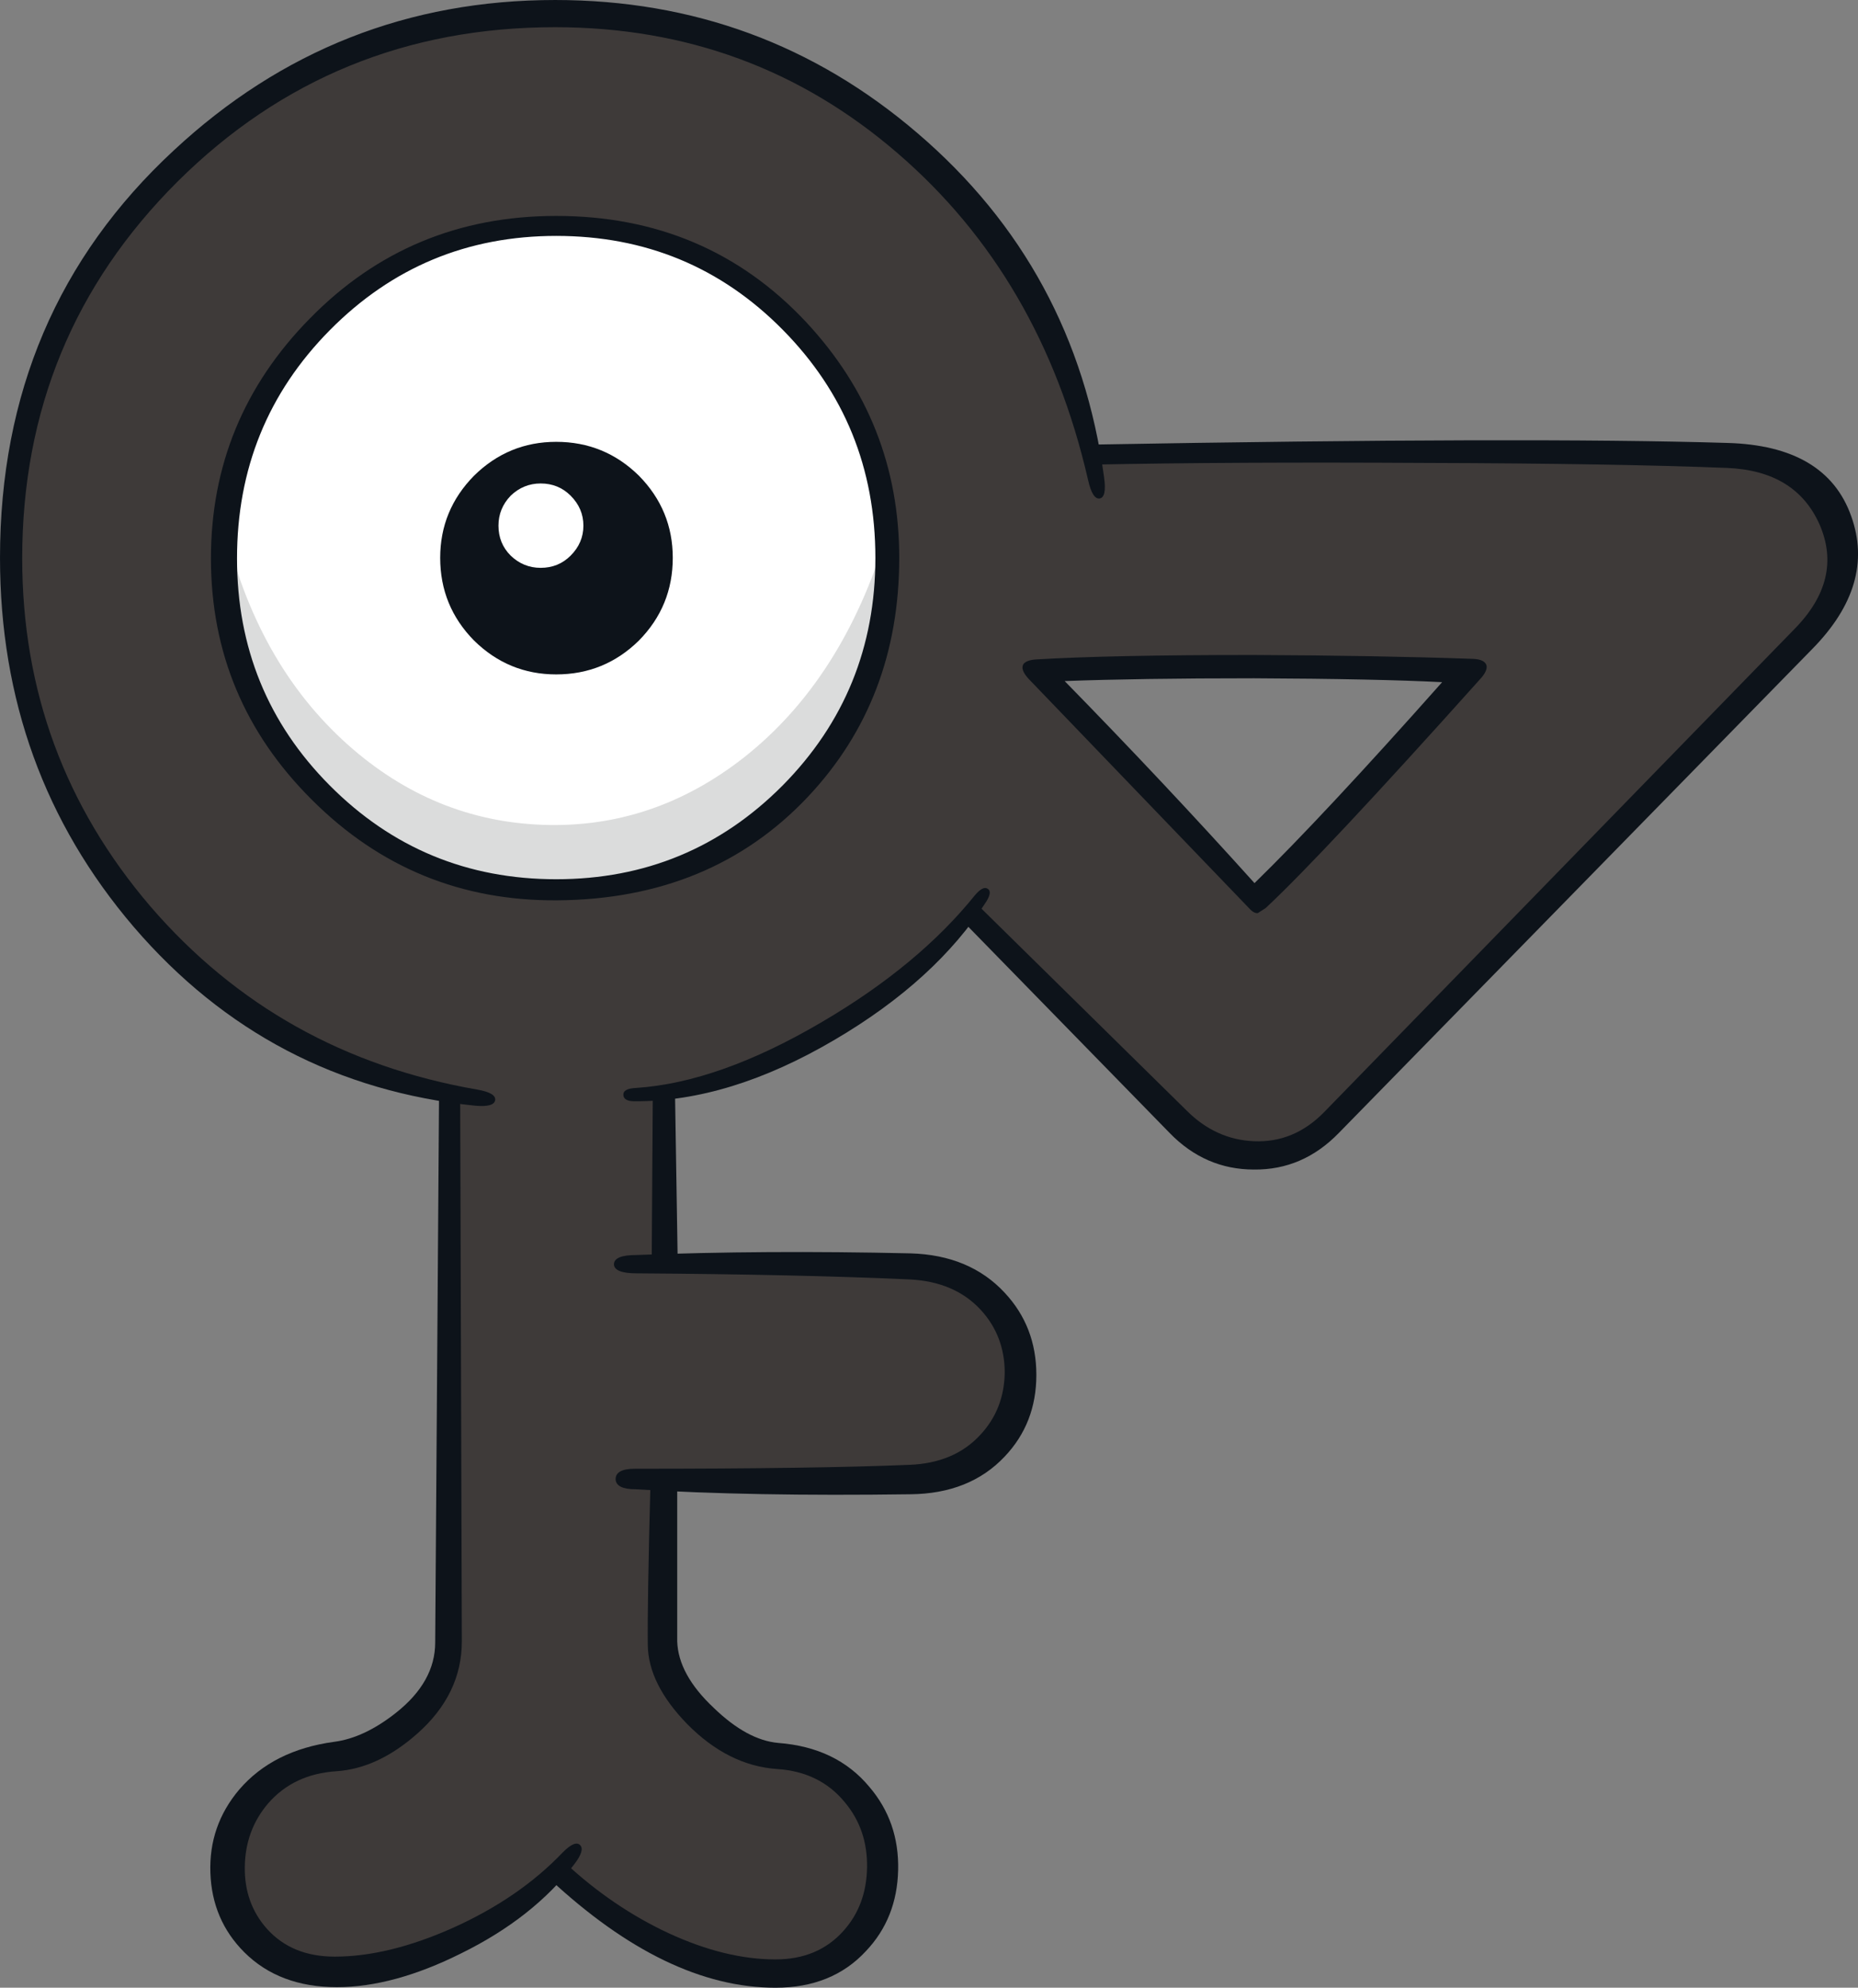 <?xml version="1.0" encoding="UTF-8"?>
<svg version="1.1" viewBox="0 0 167.36 179.05" xmlns="http://www.w3.org/2000/svg">
 <rect x="0" y="0" width="167.36" height="179.05" fill="#808080" stroke="none"/>
 <path d="m162.4 57.45-42.5 43.65q-2.9 2.9-6.9 2.9-4.1 0-6.9-2.9l-18.6-19.05q-5.3 6.25-12.35 10.45-7.2 4.3-15.4 5.95v15.5h22.25q3.95 0 6.8 2.85 2.8 2.8 2.8 6.8t-2.8 6.8-6.8 2.8h-22.25v14.7q0 3.8 4.2 7.25 3.55 2.95 6 3.1 3.95 0.1 6.75 2.95t2.75 6.8-2.8 6.7q-2.8 2.8-6.75 2.8-4.65 0-9.95-2.4-5.4-2.4-9.85-6.6-4.4 4.2-9.8 6.6-5.35 2.4-10 2.4-3.95 0-6.7-2.8-2.75-2.75-2.8-6.7t2.75-6.8 6.75-2.95q2.5-0.2 6-3.1 4.2-3.45 4.2-7.25v-49.45q-17-3.4-28.2-16.85-11.3-13.65-11.3-31.35 0-20.3 14.4-34.7t34.7-14.4q17.8 0 31.5 11.45 13.5 11.35 16.75 28.5h57.15q2.9 0 5.3 1.6 2.4 1.65 3.55 4.3 1.15 2.7 0.6 5.55-0.5 2.85-2.55 4.9m-49.4 23.15 19.7-20.25h-39.4l19.7 20.25m-62.9-60.2q-12.35 0-21.1 8.75t-8.75 21.1 8.75 21.15q8.75 8.75 21.1 8.75 12.4 0 21.15-8.75t8.75-21.15q0-12.35-8.75-21.1-8.8-8.75-21.15-8.75" fill="#3e3a39"/>
 <path d="m50.1 20.4q12.35 0 21.15 8.75 8.75 8.75 8.75 21.1 0 12.4-8.75 21.15t-21.15 8.75q-12.35 0-21.1-8.75-8.75-8.8-8.75-21.15t8.75-21.1 21.1-8.75" fill="#fff"/>
 <path d="m51.6 80.05q-15.05 0.1-23.45-9.35-7.9-8.85-8-23.6 2.9 12.6 11.2 20 7.7 6.85 17.55 7.2 9.95 0.35 18.15-6.1 8.85-7 12.8-20 1.35 10.4-5.85 20.35-8.3 11.45-22.4 11.5" fill="#dbdcdc"/>
 <g fill="#0d131a">
  <path d="m57.25 134.15q-1.75 0-1.8-0.9 0-0.95 1.75-0.95 16.4 0 24.7-0.35 4.05-0.15 6.4-2.7 2.15-2.3 2.2-5.6 0-3.3-2.15-5.65-2.35-2.55-6.4-2.75-9.8-0.45-24.6-0.55-2 0-2.05-0.8 0-0.85 2-0.85 11.5-0.45 24.7-0.15 5.35 0.15 8.5 3.55 2.85 3.05 2.85 7.4t-2.85 7.35q-3.15 3.35-8.5 3.4-14.35 0.2-24.75-0.45"/>
  <path d="m58.8 98.6 2-0.25 0.25 15.65-2.35 0.05 0.1-15.45"/>
  <path d="m166.75 46.5q2.2 6.15-3.5 11.95l-42.65 43.6q-3.25 3.35-7.65 3.3-4.4 0-7.6-3.3l-18.65-19.1 1.35-1.45 18.85 18.55q2.6 2.6 6.05 2.75 3.6 0.15 6.3-2.6l42.35-43.5q4.45-4.5 2.3-9.45-2.15-4.85-8.35-5.1-10.1-0.4-27.25-0.45-17.25-0.1-29.75 0.15l-0.25-1.8q39.35-0.7 57.3-0.15 8.9 0.25 11.15 6.6"/>
  <path d="m72.6 29q8.4 9 8.4 21.25 0 12.8-8.25 21.55-8.7 9.2-22.55 9.3-12.95 0.1-22.1-9.05-9.1-9.05-9.1-21.75 0-12.55 8.9-21.6 9.05-9.25 22.2-9.25 13.55 0 22.5 9.55m-22.5-7.75q-12 0-20.4 8.5-8.35 8.45-8.35 20.55 0 12.05 8.35 20.45 8.4 8.45 20.4 8.45t20.4-8.45q8.35-8.45 8.35-20.5 0-12.1-8.35-20.55t-20.4-8.45"/>
  <path d="m92.7 61.2q-0.85-0.9-0.5-1.4 0.3-0.35 1.15-0.4 6.65-0.4 19.55-0.4 11.25 0.05 19.8 0.35 1.05 0.05 1.2 0.6 0.1 0.5-0.6 1.25-14.2 15.85-19.3 20.6l-0.7 0.45q-0.35 0.05-0.8-0.45l-19.8-20.6m3.2 0.15q9 9.2 17.1 18.2 6.2-6.05 16.9-18.1-5.85-0.3-16.95-0.35-10.35 0-17.05 0.25"/>
  <path d="m57.55 42.85q3.05 3.1 3.05 7.4 0 4.35-3.05 7.45-3.1 3.05-7.45 3.05-4.3 0-7.4-3.05-3.05-3.1-3.05-7.45 0-4.3 3.05-7.4 3.1-3.05 7.4-3.05 4.35 0 7.45 3.05"/>
 </g>
 <path d="m48.7 43.55q1.6 0 2.7 1.1 1.15 1.15 1.15 2.7t-1.15 2.7q-1.1 1.1-2.7 1.1-1.55 0-2.7-1.1-1.1-1.1-1.1-2.7 0-1.55 1.1-2.7 1.15-1.1 2.7-1.1" fill="#fff"/>
 <g fill="#0d131a">
  <path d="m61 147.85q0.1 3 3.3 6 3 2.9 5.8 3.15 5.25 0.4 8.2 3.95 2.7 3.15 2.6 7.5t-2.9 7.3q-3.05 3.3-8.15 3.3-9.85 0-20.4-9.85l1.45-1.4q4.3 4 9.35 6.35 5.1 2.35 9.6 2.35 3.85 0 6.15-2.6 2.05-2.3 2.1-5.7t-2-5.85q-2.25-2.75-6.1-3-4.4-0.3-8.1-4.05-3.5-3.6-3.55-7.1-0.05-3.65 0.25-15l2.4 0.05v14.6"/>
  <path d="m39.55 98.25 1.9 0.6 0.15 49q0 4.75-4 8.3-3.55 3.15-7.3 3.4-3.85 0.25-6.15 2.9-2.05 2.4-2.1 5.7t2 5.6q2.25 2.5 6.1 2.5 4.8 0 10.55-2.55 6.05-2.7 10-6.85 1.1-1.1 1.55-0.65t-0.5 1.7q-3.7 4.85-10.2 8.05-6.1 3.05-11.2 3.05-5.2 0-8.35-3.15-2.9-2.9-3.05-7.15t2.6-7.5q3.05-3.55 8.55-4.3 2.7-0.35 5.55-2.6 3.55-2.8 3.55-6.35l0.35-49.7"/>
  <path d="m98 43.2q-4.2-18.25-17.15-29.4-13.15-11.35-30.85-11.35-20 0-34 13.9-14 13.95-14 33.95 0 17.85 11.55 31.35 11.55 13.4 29.45 16.5 1.7 0.3 1.6 0.95t-1.8 0.5q-18.55-1.9-30.75-16.1-12.05-14.1-12.05-33.25 0-22.2 15.65-36.7 14.55-13.55 34.35-13.55 18.65 0 32.65 12 14.25 12.2 16.8 31 0.25 1.8-0.4 1.9t-1.05-1.7"/>
  <path d="m88.85 81.2q-4.55 7.1-13.65 12.45-9.5 5.6-18.05 5.55-0.95 0-1-0.55-0.05-0.6 1.15-0.65 7.5-0.5 16.75-5.95 8.7-5.1 13.8-11.45 0.7-0.8 1.1-0.55 0.45 0.25-0.1 1.15"/>
 </g>
</svg>
